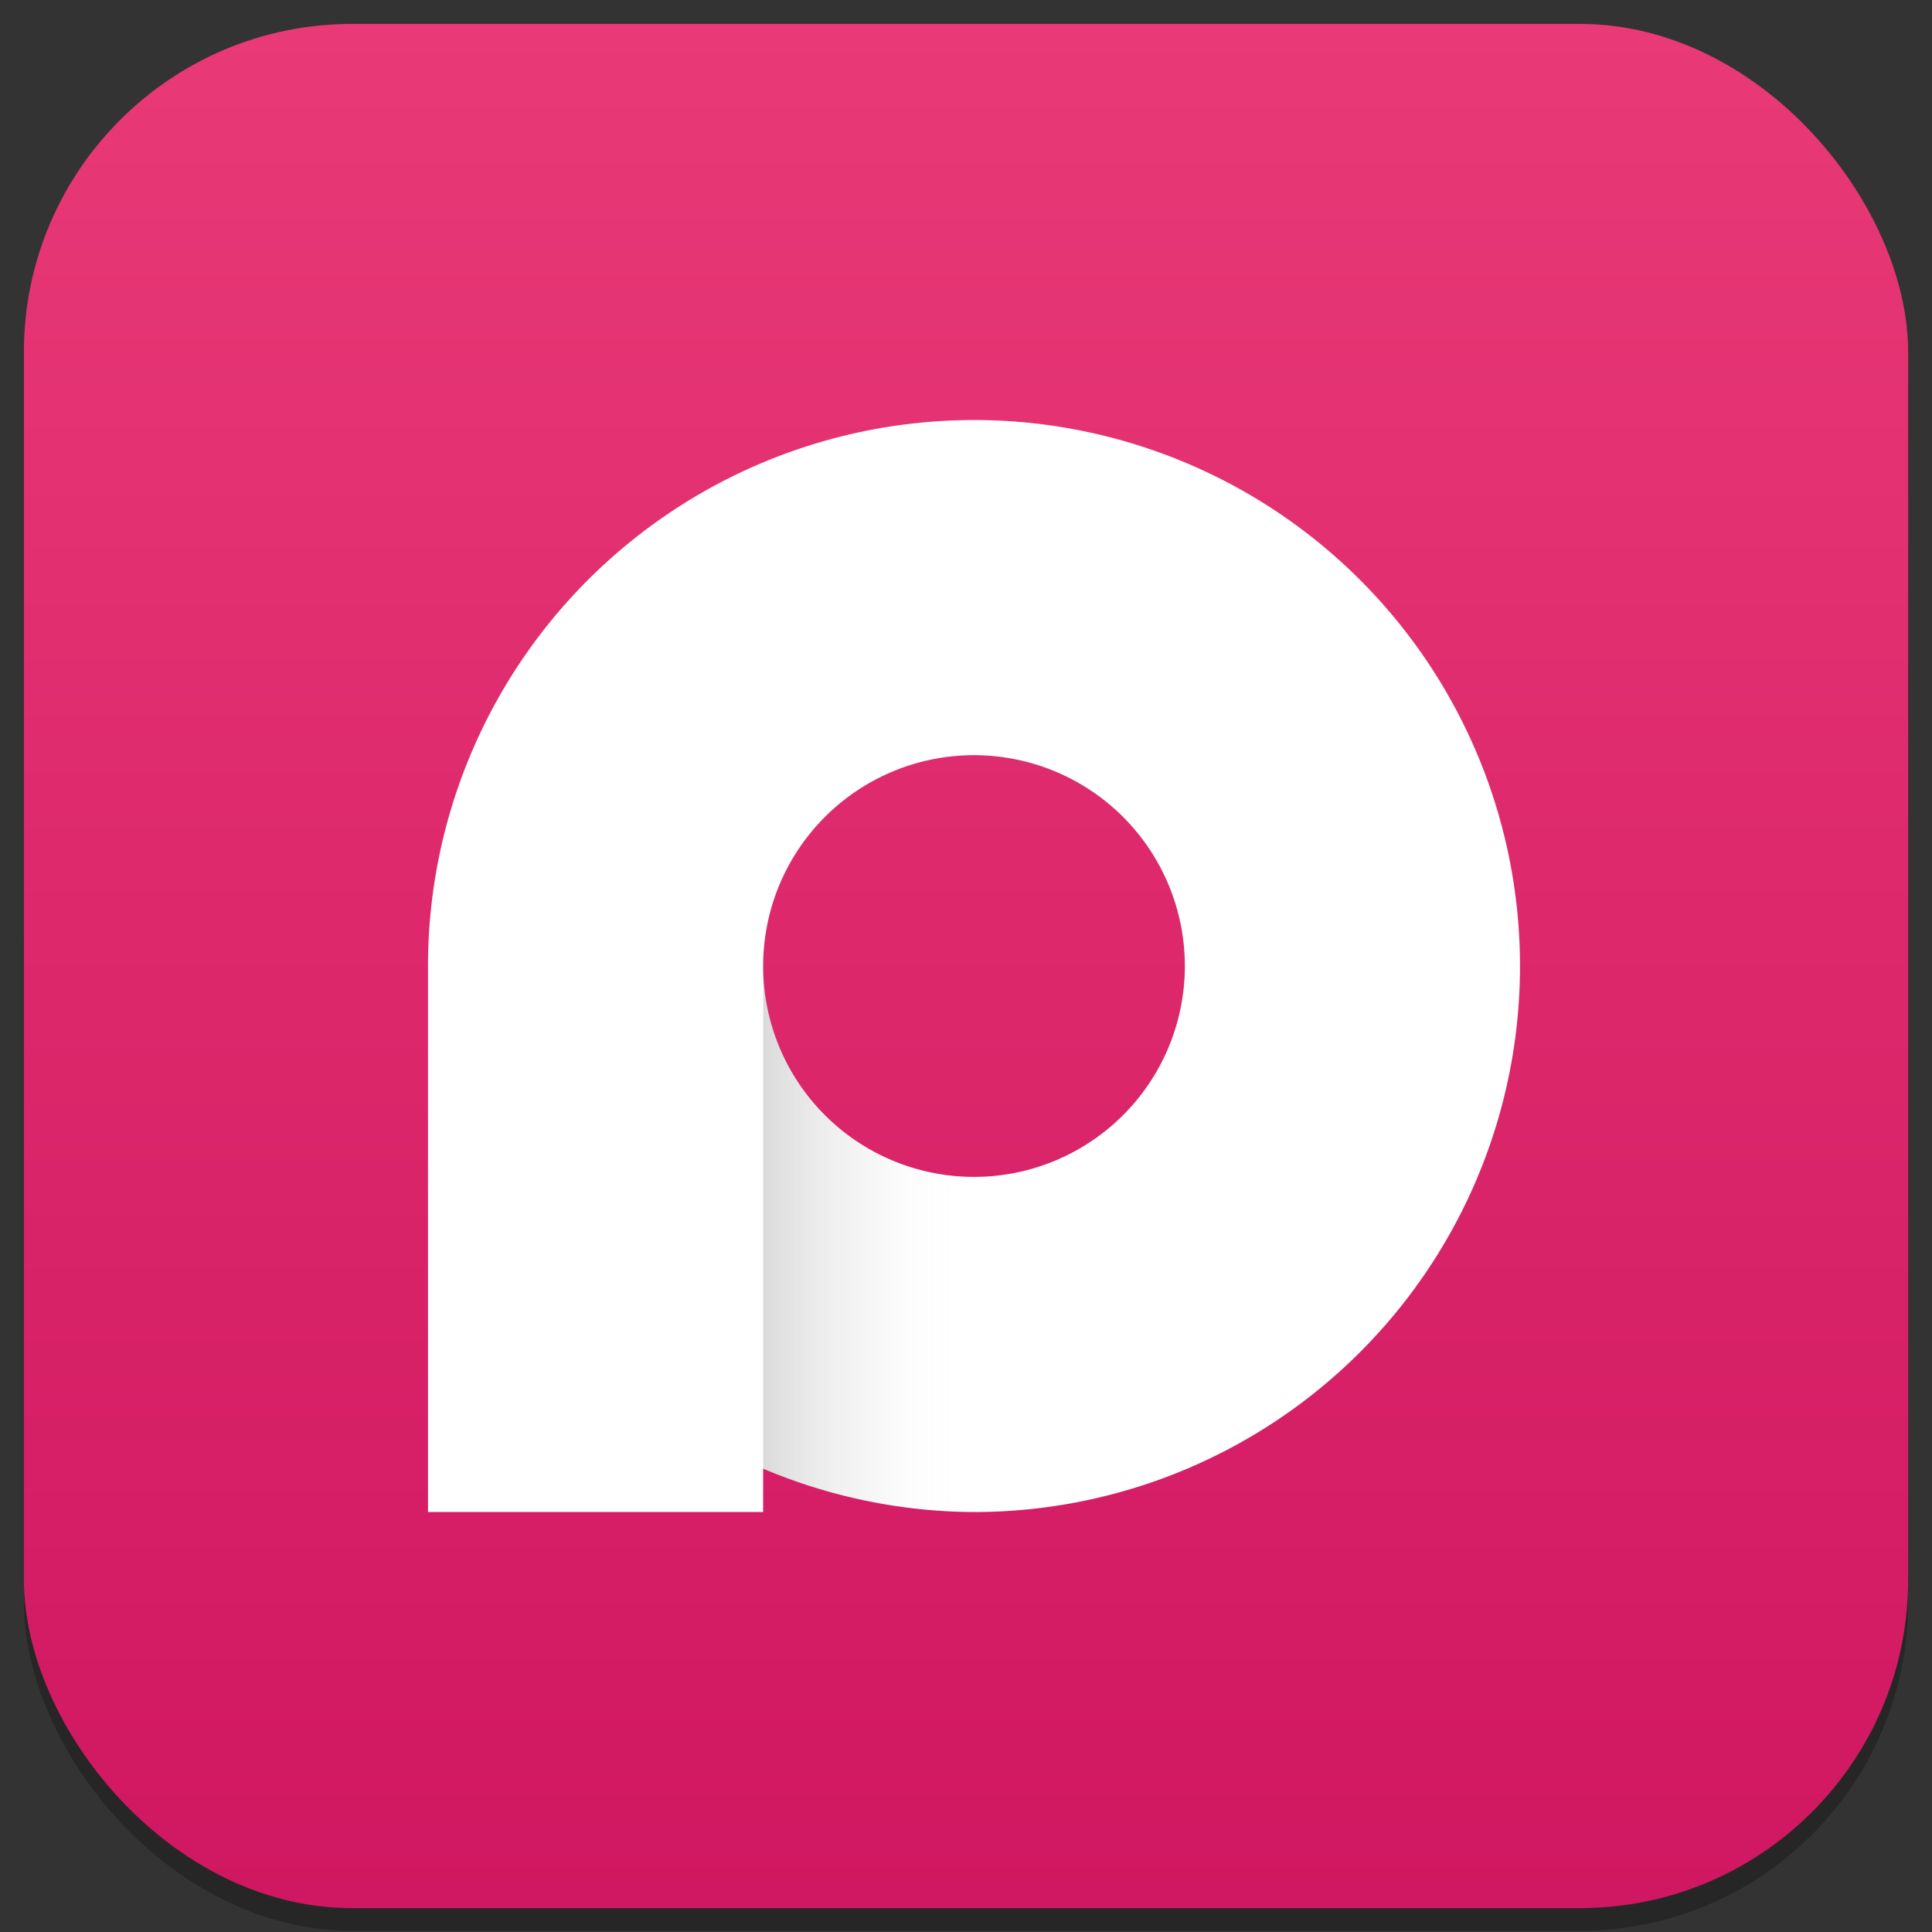<?xml version="1.0" encoding="UTF-8"?>
<svg width="512" height="512" version="1.1" viewBox="0 0 135.47 135.47" xml:space="preserve" xmlns="http://www.w3.org/2000/svg" xmlns:xlink="http://www.w3.org/1999/xlink"><rect x="0" y="0" width="135.47" height="135.47" fill="#333333" stroke="none"/><defs><linearGradient id="linearGradient4" x1="67.735" x2="67.735" y1="131.41" y2="4.058" gradientTransform="matrix(1.037,0,0,1.037,-2.533,-2.533)" gradientUnits="userSpaceOnUse"><stop stop-color="#d01761" offset="0"/><stop stop-color="#e93976" offset="1"/></linearGradient><linearGradient id="linearGradient11" x1="1516.3" x2="1570.6" y1="732.63" y2="732.63" gradientTransform="matrix(.272 0 0 .272 -359.29 -131.71)" gradientUnits="userSpaceOnUse"><stop stop-opacity=".149" offset="0"/><stop stop-color="#fff" stop-opacity="0" offset="1"/></linearGradient></defs><rect x="1.676" y="3.264" width="132.12" height="132.12" rx="23.011" ry="23.011" fill="#040002" fill-opacity=".251" stop-color="#000000" stroke-width=".975" style="-inkscape-stroke:none;font-variation-settings:normal"/><rect x="1.676" y="1.676" width="132.12" height="132.12" rx="23.011" ry="23.011" fill="url(#linearGradient4)" stop-color="#000000" stroke-width=".258" style="-inkscape-stroke:none;font-variation-settings:normal"/><path d="m68.296 29.453a38.285 38.285 0 0 0-38.285 38.285 38.285 38.285 0 0 0 0.004 0.062h-0.004v38.222h23.5v-3.043a38.285 38.285 0 0 0 14.785 3.043 38.285 38.285 0 0 0 38.285-38.285 38.285 38.285 0 0 0-38.285-38.285zm0 23.5a14.785 14.785 0 0 1 14.785 14.785 14.785 14.785 0 0 1-14.785 14.785 14.785 14.785 0 0 1-14.785-14.785 14.785 14.785 0 0 1 14.785-14.785z" fill="#fff" stroke-width=".272" style="-inkscape-stroke:none;font-variation-settings:normal"/><path d="m53.514 67.735v35.244a38.285 38.285 0 0 0 14.785 3.043 38.285 38.285 0 0 0 38.285-38.285 38.285 38.285 0 0 0 0-4.87e-4h-23.5a14.785 14.785 0 0 1 0 4.87e-4 14.785 14.785 0 0 1-14.785 14.785 14.785 14.785 0 0 1-14.785-14.785 14.785 14.785 0 0 1 0-4.87e-4z" fill="url(#linearGradient11)" stop-color="#000000" stroke-width="1.003" style="-inkscape-stroke:none;font-variation-settings:normal"/></svg>
